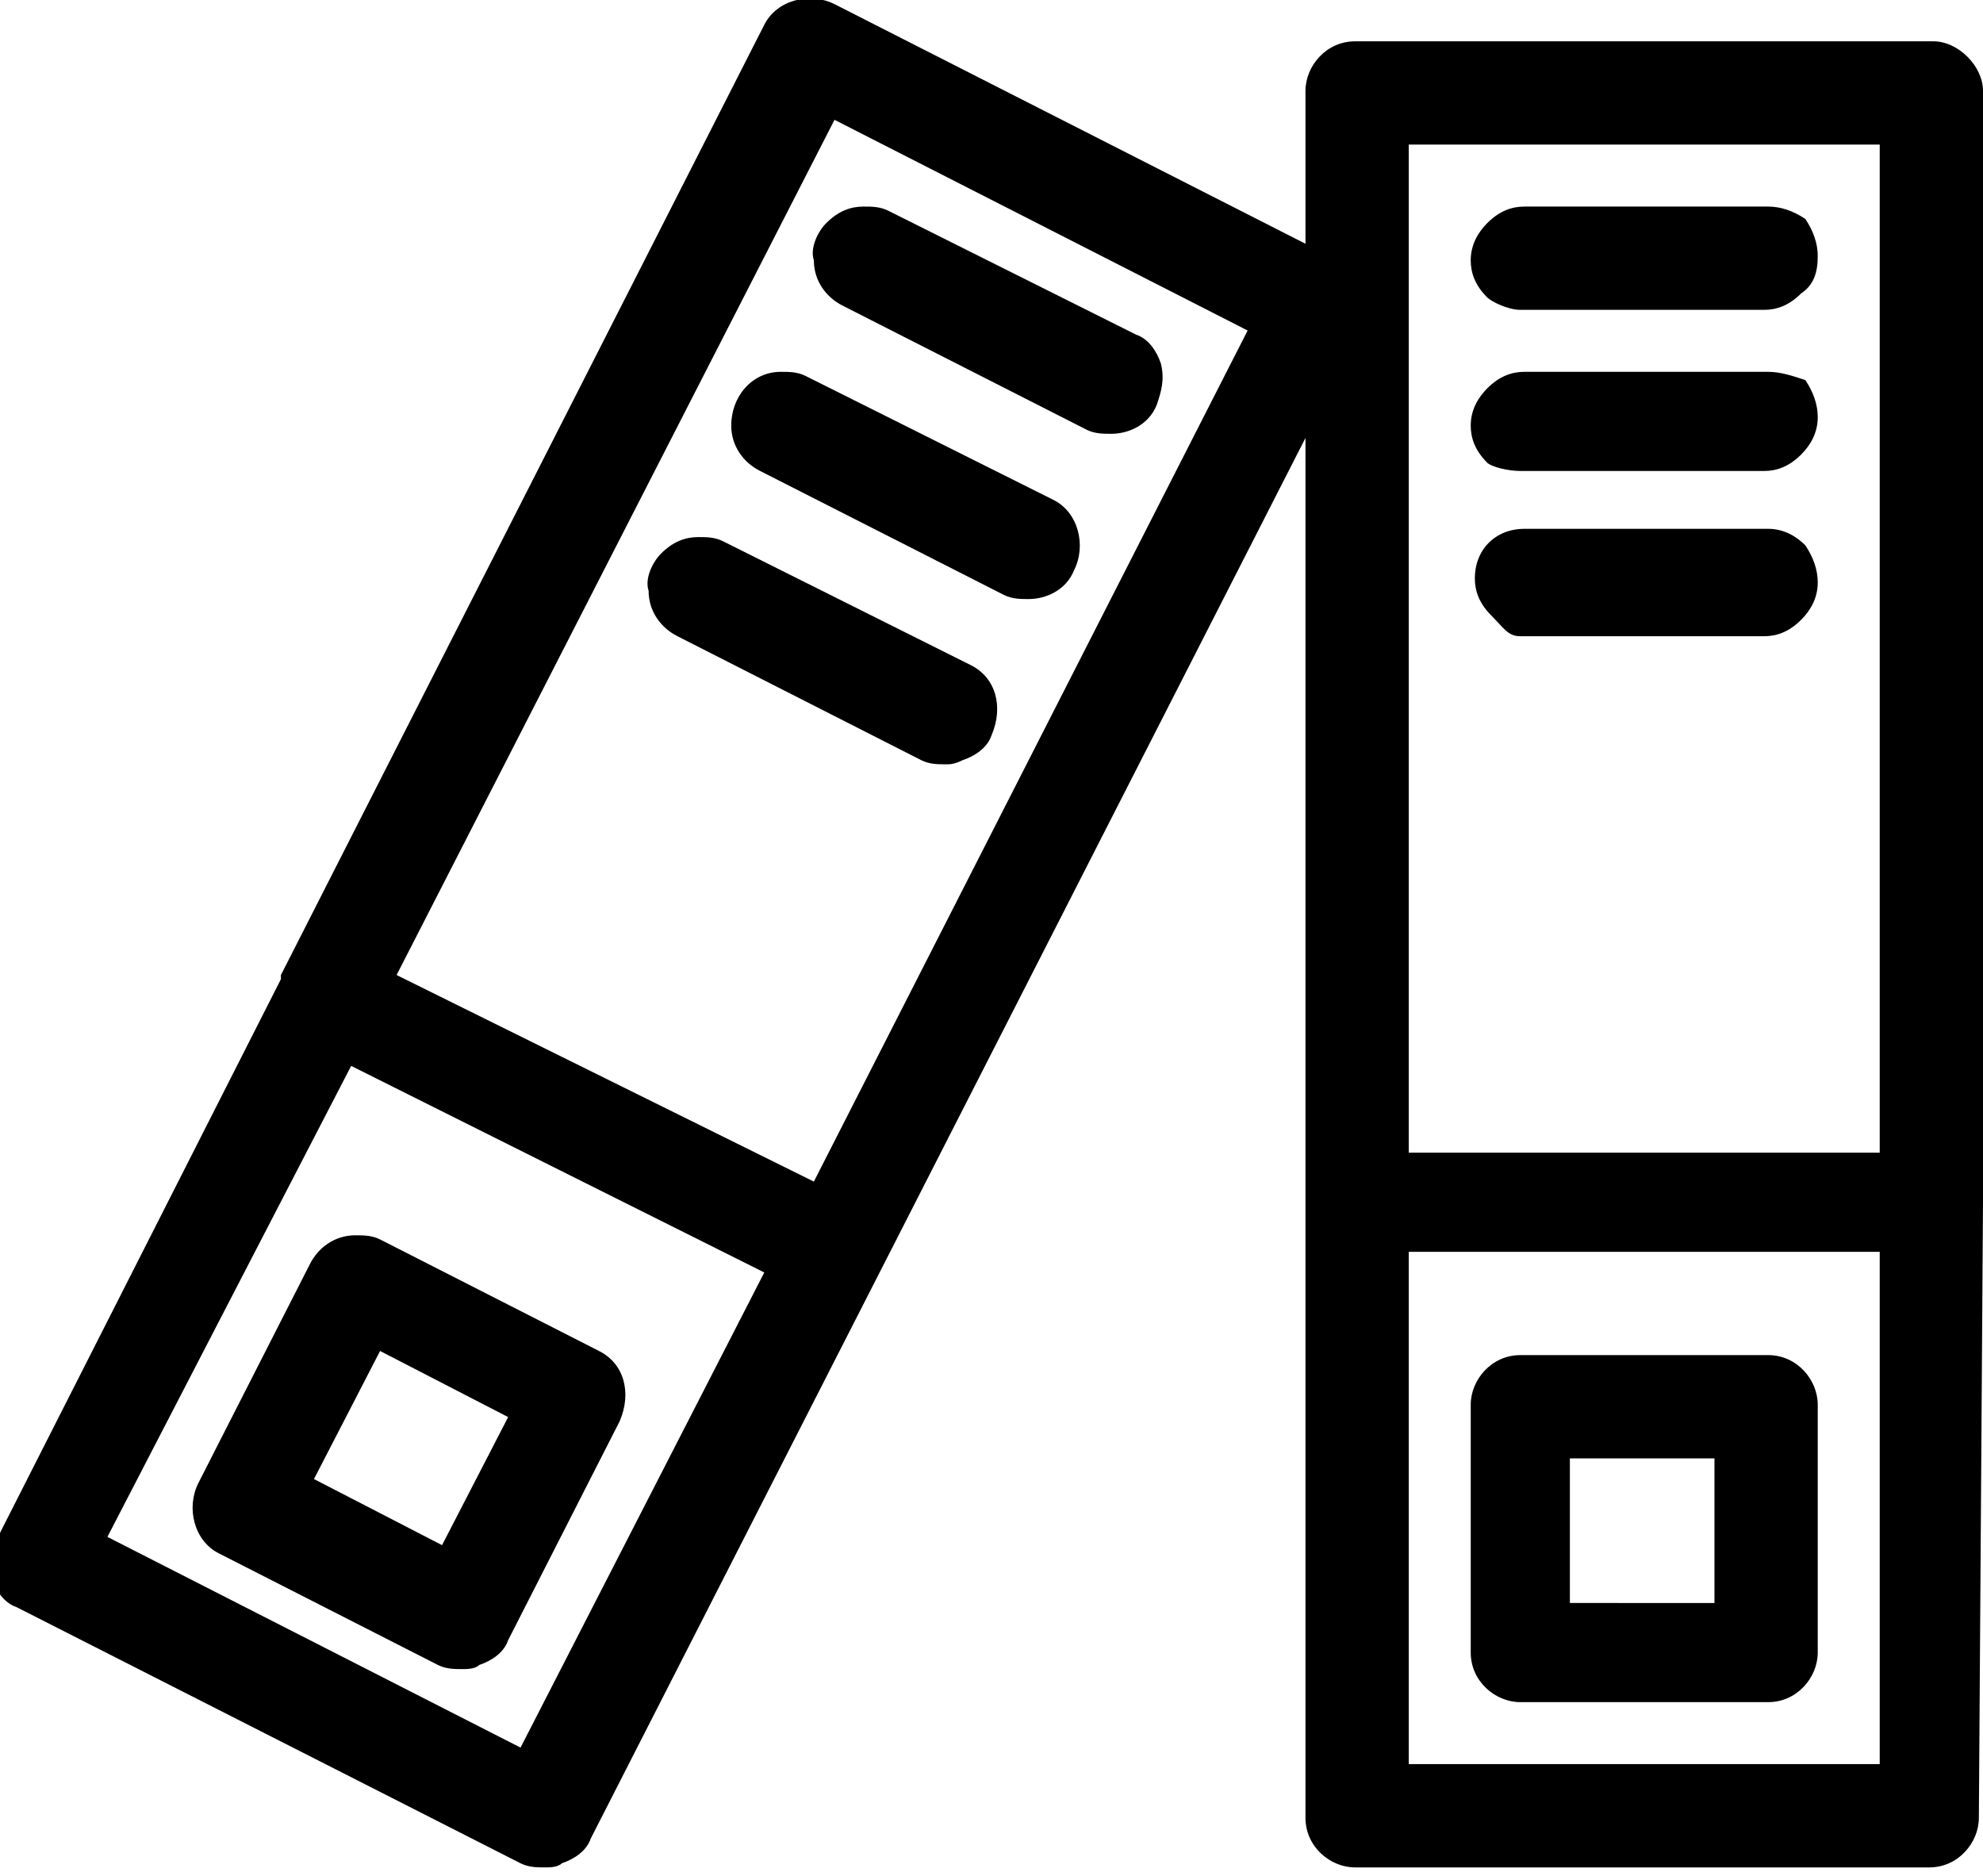 <?xml version="1.0" encoding="utf-8"?>
<!-- Generator: Adobe Illustrator 22.0.1, SVG Export Plug-In . SVG Version: 6.00 Build 0)  -->
<svg version="1.1" id="Calque_1" xmlns="http://www.w3.org/2000/svg" xmlns:xlink="http://www.w3.org/1999/xlink" x="0px" y="0px"
	 viewBox="0 0 48 45.4" style="enable-background:new 0 0 48 45.4;" xml:space="preserve">
<g>
	<path d="M48,29.1C48,29.1,48,29.1,48,29.1l0-26.9C48,1.6,47.4,1,46.8,1H32.8c-0.7,0-1.2,0.6-1.2,1.2v3.7L20.2,0.1
		c-0.6-0.3-1.4-0.1-1.7,0.5L6.8,23.6c0,0,0,0,0,0.1l-6.9,13.6c-0.2,0.3-0.2,0.6-0.1,0.9c0.1,0.3,0.3,0.6,0.6,0.7l12.2,6.2
		c0.2,0.1,0.4,0.1,0.6,0.1c0.1,0,0.3,0,0.4-0.1c0.3-0.1,0.6-0.3,0.7-0.6l17.3-33.9v18.4c0,0,0,0,0,0c0,0,0,0,0,0V44
		c0,0.7,0.6,1.2,1.2,1.2h13.9c0.7,0,1.2-0.6,1.2-1.2L48,29.1C48,29.1,48,29.1,48,29.1z M34.1,30.3h11.4v12.4H34.1V30.3z M45.5,27.9
		H34.1V3.5h11.4V27.9z M8.5,25.8l10,5l-5.9,11.5l-10-5.1L8.5,25.8z M9.6,23.6L20.2,2.9l10,5.1L19.7,28.6L9.6,23.6z"/>
	<path d="M42.8,32.8h-6c-0.7,0-1.2,0.6-1.2,1.2v6c0,0.7,0.6,1.2,1.2,1.2h6c0.7,0,1.2-0.6,1.2-1.2v-6C44,33.4,43.5,32.8,42.8,32.8z
		 M41.5,35.3v3.5H38v-3.5H41.5z"/>
	<path d="M36.8,7.5h5.9c0,0,0,0,0,0c0.3,0,0.6-0.1,0.9-0.4C43.9,6.9,44,6.6,44,6.2c0-0.3-0.1-0.6-0.3-0.9C43.4,5.1,43.1,5,42.8,5
		h-5.9c-0.3,0-0.6,0.1-0.9,0.4c-0.2,0.2-0.4,0.5-0.4,0.9c0,0.3,0.1,0.6,0.4,0.9C36.1,7.3,36.5,7.5,36.8,7.5z"/>
	<path d="M36.8,11.4h5.9c0,0,0,0,0,0c0.3,0,0.6-0.1,0.9-0.4c0.2-0.2,0.4-0.5,0.4-0.9c0-0.3-0.1-0.6-0.3-0.9C43.4,9.1,43.1,9,42.8,9
		h-5.9c-0.3,0-0.6,0.1-0.9,0.4c-0.2,0.2-0.4,0.5-0.4,0.9c0,0.3,0.1,0.6,0.4,0.9C36.1,11.3,36.5,11.4,36.8,11.4z"/>
	<path d="M14.5,32.7L9.2,30c-0.2-0.1-0.4-0.1-0.6-0.1c-0.5,0-0.9,0.3-1.1,0.7l-2.7,5.3c-0.3,0.6-0.1,1.4,0.5,1.7l5.3,2.7
		c0.2,0.1,0.4,0.1,0.6,0.1c0.1,0,0.3,0,0.4-0.1c0.3-0.1,0.6-0.3,0.7-0.6l2.7-5.3C15.3,33.7,15.1,33,14.5,32.7z M12.3,34.3l-1.6,3.1
		l-3.1-1.6l1.6-3.1L12.3,34.3z"/>
	<path d="M28.1,8.8c-0.1-0.3-0.3-0.6-0.6-0.7l-6-3C21.3,5,21.1,5,20.9,5h0c-0.3,0-0.6,0.1-0.9,0.4c-0.2,0.2-0.4,0.6-0.3,0.9
		c0,0.5,0.3,0.9,0.7,1.1l5.9,3c0.2,0.1,0.4,0.1,0.6,0.1c0.4,0,0.9-0.2,1.1-0.7C28.1,9.5,28.2,9.2,28.1,8.8z"/>
	<path d="M25.5,12.1l-6-3C19.3,9,19.1,9,18.9,9h0c-0.7,0-1.2,0.6-1.2,1.3c0,0.5,0.3,0.9,0.7,1.1l5.9,3c0.2,0.1,0.4,0.1,0.6,0.1
		c0.4,0,0.9-0.2,1.1-0.7C26.3,13.2,26.1,12.4,25.5,12.1z"/>
	<path d="M23.5,16.1l-6-3c-0.2-0.1-0.4-0.1-0.6-0.1c-0.3,0-0.6,0.1-0.9,0.4c-0.2,0.2-0.4,0.6-0.3,0.9c0,0.5,0.3,0.9,0.7,1.1l5.9,3
		c0.2,0.1,0.4,0.1,0.6,0.1c0.1,0,0.2,0,0.4-0.1c0.3-0.1,0.6-0.3,0.7-0.6C24.3,17.1,24.1,16.4,23.5,16.1z"/>
	<path d="M36.8,15.4h5.9c0,0,0,0,0,0c0.3,0,0.6-0.1,0.9-0.4c0.2-0.2,0.4-0.5,0.4-0.9c0-0.3-0.1-0.6-0.3-0.9
		c-0.2-0.2-0.5-0.4-0.9-0.4h-5.9c0,0,0,0,0,0c-0.7,0-1.2,0.5-1.2,1.2c0,0.3,0.1,0.6,0.4,0.9S36.5,15.4,36.8,15.4z"/>
</g>
</svg>
